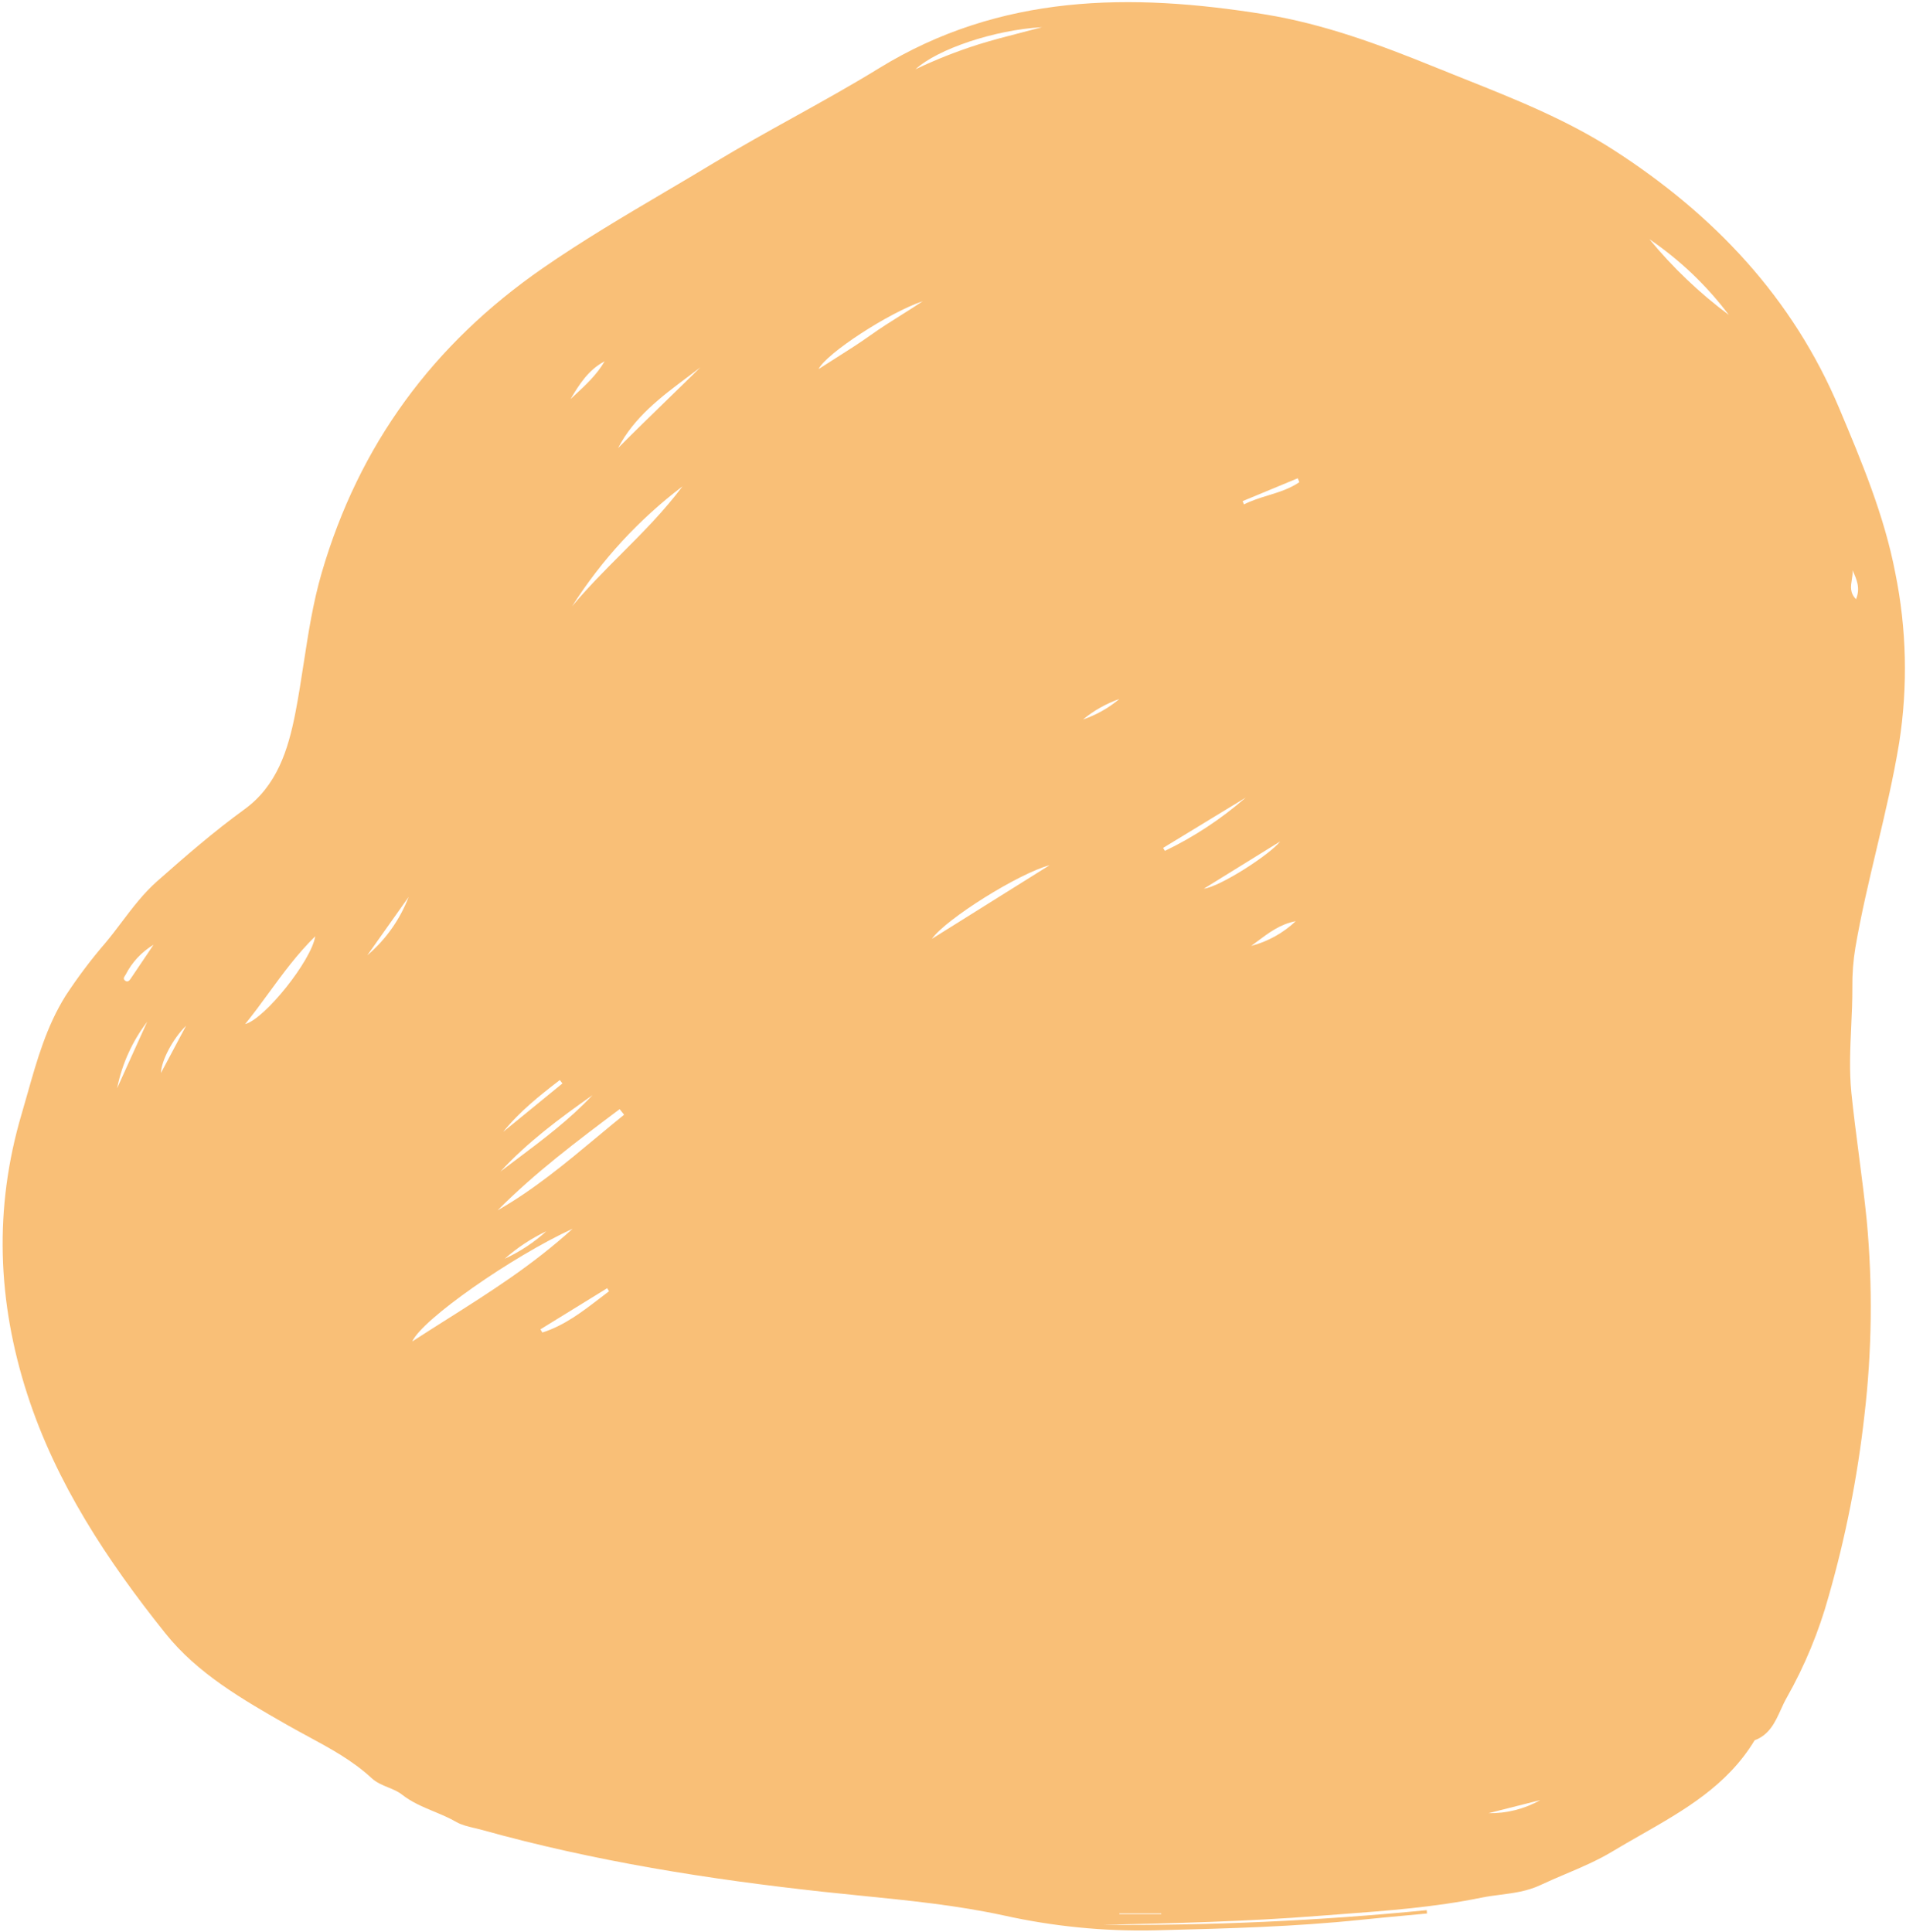 <svg width="513" height="520" viewBox="0 0 513 520" fill="none" xmlns="http://www.w3.org/2000/svg">
<path fill-rule="evenodd" clip-rule="evenodd" d="M296.722 518.051C325.866 518.276 355.001 516.957 384.006 514.1L384.079 514.998C382.273 515.17 380.467 515.337 378.661 515.505L378.587 515.512L378.574 515.513C374.439 515.897 370.303 516.281 366.169 516.709C348.389 518.567 330.538 519.026 312.689 519.485H312.688L310.738 519.536C297.087 519.83 283.45 518.48 270.123 515.516C257.583 512.797 244.844 511.519 232.103 510.241H232.102L232.101 510.241L232.097 510.24L232.093 510.24L232.088 510.239L232.084 510.239L232.079 510.239L232.075 510.238L232.071 510.238L232.066 510.237L232.062 510.237L232.057 510.236L232.053 510.236L232.049 510.235L232.044 510.235L232.04 510.234L232.035 510.234L232.032 510.234C228.621 509.892 225.21 509.55 221.802 509.179C190.767 505.809 159.985 500.937 129.863 492.537C129.191 492.35 128.49 492.184 127.786 492.018C126.004 491.598 124.206 491.173 122.834 490.379C120.904 489.261 118.852 488.406 116.799 487.55C113.805 486.303 110.808 485.054 108.178 482.985C107.102 482.139 105.812 481.61 104.496 481.071L104.495 481.071C102.923 480.427 101.313 479.767 99.983 478.533C94.895 473.822 88.871 470.565 82.838 467.304L82.838 467.304C81.004 466.312 79.17 465.321 77.362 464.288C65.39 457.452 53.2 450.47 44.509 439.595C28.903 420.067 15.093 399.228 7.333 375.211C-0.698 350.357 -1.691 325.251 5.822 299.815C6.357 298.003 6.871 296.187 7.384 294.374L7.384 294.374L7.385 294.371C9.973 285.227 12.543 276.151 17.681 267.961C20.963 262.949 24.577 258.161 28.497 253.629C29.975 251.85 31.368 250.008 32.761 248.166L32.761 248.166C35.691 244.292 38.621 240.417 42.348 237.127C49.956 230.407 57.577 223.788 65.817 217.805C74.471 211.526 77.541 201.963 79.508 191.825C80.366 187.406 81.051 182.957 81.736 178.508L81.737 178.507C82.994 170.343 84.252 162.178 86.576 154.199C96.62 119.731 116.501 92.652 146.102 72.162C156.852 64.72 168.064 58.106 179.274 51.492C183.646 48.913 188.017 46.334 192.361 43.707C199.313 39.501 206.428 35.554 213.54 31.608L213.54 31.608L213.54 31.608L213.54 31.608C221.299 27.303 229.056 23 236.594 18.365C269.242 -1.701 304.335 -1.945 340.329 3.852C356.308 6.427 371.449 12.059 386.432 18.151C388.966 19.181 391.506 20.194 394.046 21.207C407.908 26.738 421.748 32.26 434.407 40.429C461.341 57.816 482.508 80.114 495.075 110.001C501.127 124.393 507.162 138.795 510.114 154.188C513.178 169.245 513.534 184.725 511.165 199.906C509.597 209.46 507.366 218.865 505.135 228.27L505.135 228.27L505.135 228.27L505.135 228.271L505.135 228.271L505.135 228.272L505.135 228.272L505.135 228.272L505.135 228.273L505.135 228.273L505.134 228.273L505.134 228.274L505.134 228.274L505.134 228.275L505.134 228.275L505.134 228.275L505.134 228.276L505.134 228.276L505.134 228.276L505.134 228.277L505.134 228.277L505.133 228.277L505.133 228.278L505.133 228.278L505.133 228.279L505.133 228.279C503.03 237.145 500.927 246.01 499.381 254.996C498.793 258.54 498.519 262.129 498.561 265.721C498.579 269.243 498.416 272.767 498.252 276.289C497.975 282.257 497.698 288.222 498.305 294.174C498.877 299.769 499.603 305.348 500.329 310.927L500.329 310.928L500.329 310.929L500.329 310.929L500.329 310.93L500.329 310.931L500.329 310.932L500.329 310.932L500.329 310.933L500.33 310.934L500.33 310.934L500.33 310.935L500.33 310.936L500.33 310.937L500.33 310.937L500.33 310.938L500.33 310.939L500.33 310.94L500.33 310.94L500.33 310.941L500.331 310.942L500.331 310.943L500.331 310.943L500.331 310.944L500.331 310.945L500.331 310.945C501.09 316.778 501.848 322.611 502.432 328.46C504.065 345.962 503.852 363.586 501.796 381.042C499.951 397.488 496.732 413.75 492.174 429.66C489.536 439.179 485.744 448.341 480.882 456.943C480.307 457.942 479.813 459.031 479.312 460.132L479.312 460.134L479.311 460.134L479.311 460.135L479.311 460.135L479.311 460.136L479.311 460.136L479.31 460.136L479.31 460.137L479.31 460.137L479.31 460.137L479.31 460.138L479.31 460.138L479.309 460.138L479.309 460.139L479.309 460.139L479.309 460.14L479.309 460.14L479.308 460.14L479.308 460.141L479.308 460.141L479.308 460.141C477.795 463.47 476.231 466.915 472.258 468.376C464.915 480.58 453.223 487.246 441.536 493.909C438.997 495.357 436.457 496.805 433.963 498.31C429.937 500.737 425.625 502.568 421.317 504.397L421.316 504.397L421.316 504.398L421.315 504.398L421.314 504.398L421.313 504.399L421.312 504.399L421.311 504.4L421.31 504.4L421.309 504.4L421.308 504.401L421.307 504.401C419.064 505.354 416.821 506.306 414.621 507.342C411.068 509.014 407.414 509.485 403.778 509.954C402.056 510.177 400.339 510.398 398.637 510.746C386.218 513.298 373.569 514.241 360.931 515.183C358.87 515.337 356.81 515.49 354.751 515.651C335.462 517.159 316.119 517.63 296.722 518.051ZM120.265 355.097L120.268 355.096C131.773 347.82 143.393 340.471 154.117 330.7C137.693 338.273 113.645 355.073 110.953 361.046C114.035 359.038 117.145 357.071 120.264 355.098L120.265 355.097ZM166.778 298.515L167.975 300.016C165.512 302.007 163.078 304.034 160.644 306.061C152.151 313.133 143.656 320.208 133.949 325.737C143.989 315.621 155.309 307.124 166.631 298.625L166.778 298.515ZM153.982 163.18C158.124 158.202 162.695 153.617 167.262 149.036C173.031 143.248 178.794 137.466 183.685 130.903C171.941 139.813 161.882 150.743 153.982 163.18ZM84.843 252C83.858 258.465 71.299 274.232 65.975 275.627C68.188 272.915 70.255 270.085 72.341 267.23C76.123 262.054 79.965 256.795 84.843 252ZM282.508 232.856C274.201 235.07 254.663 247.284 250.822 252.681L282.508 232.856ZM443.946 64.383C450.219 72.013 457.396 78.855 465.319 84.76C459.361 76.844 452.141 69.96 443.946 64.383ZM188.477 98.897C187.353 99.76 186.218 100.611 185.083 101.462C177.883 106.862 170.683 112.261 166.348 120.601C170.739 116.169 175.214 111.823 179.691 107.477L179.691 107.476L179.691 107.476L179.692 107.476L179.692 107.475L179.692 107.475L179.692 107.475L179.693 107.474L179.693 107.474L179.693 107.474L179.694 107.473L179.694 107.473L179.694 107.473L179.695 107.472L179.695 107.472L179.695 107.472L179.696 107.471L179.696 107.471L179.696 107.471L179.697 107.47L179.7 107.467C182.633 104.619 185.567 101.771 188.477 98.897ZM138.973 312.082C137.544 313.155 136.115 314.228 134.695 315.31C142.02 307.363 150.661 300.962 159.46 294.751C153.304 301.322 146.139 306.702 138.973 312.082ZM246.412 18.643C251.873 16.038 257.507 13.812 263.275 11.979C267.219 10.751 271.225 9.72 275.232 8.688L275.232 8.688C276.981 8.238 278.73 7.787 280.474 7.321C267.665 8.044 252.343 13.186 246.412 18.643ZM220.322 99.338C222.456 95.072 239.245 84.136 248.372 81.058C246.47 82.333 244.524 83.558 242.574 84.786C239.825 86.517 237.065 88.254 234.404 90.149C231.339 92.333 228.154 94.352 224.837 96.454C223.358 97.392 221.854 98.346 220.322 99.338ZM145.458 357.778L145.982 358.631C151.876 356.759 156.663 353.086 161.45 349.412C162.273 348.781 163.095 348.15 163.922 347.528L163.418 346.709L145.458 357.778ZM313.055 228.204L335.282 214.667C328.712 220.395 321.401 225.217 313.546 229.002L313.394 228.754L313.273 228.558C313.201 228.44 313.128 228.322 313.055 228.204ZM324.023 239.18C328.367 238.661 341.796 230.008 344.568 226.459L324.023 239.18ZM150.674 290.685L151.38 291.597L135.427 304.63C139.819 299.174 145.206 294.891 150.674 290.685ZM109.985 241.401L109.983 241.404L109.985 241.398V241.401ZM98.856 257.119C103.824 252.893 107.649 247.489 109.983 241.404L98.856 257.119ZM39.612 274.999L31.52 292.888V292.885C32.827 286.389 35.594 280.273 39.612 274.999ZM349.712 129.768L349.283 128.725L334.451 134.876L334.817 135.763C336.874 134.705 339.087 134.023 341.299 133.341C344.223 132.44 347.146 131.54 349.712 129.77V129.768ZM336.743 254.593L336.741 254.594V254.595L336.743 254.593ZM348.739 247.934C345.364 251.124 341.238 253.414 336.743 254.593C337.289 254.196 337.832 253.79 338.375 253.382C341.503 251.038 344.663 248.669 348.739 247.934ZM41.321 254.27C38.12 256.2 35.523 258.985 33.825 262.31C33.773 262.401 33.713 262.492 33.653 262.584C33.374 263.005 33.089 263.437 33.64 263.899C34.311 264.462 34.812 263.936 35.144 263.44C36.764 261.076 38.358 258.695 39.952 256.315L39.953 256.314L39.955 256.31C40.41 255.631 40.865 254.951 41.321 254.272V254.27ZM153.559 107.41L153.558 107.412V107.413L153.559 107.41ZM153.559 107.41C153.908 107.085 154.257 106.761 154.606 106.438C157.638 103.628 160.649 100.838 162.73 97.247C158.401 99.516 155.912 103.435 153.559 107.41ZM50.085 276.063C46.393 279.664 43.386 285.628 43.324 288.782L50.085 276.063ZM414.567 484.479L414.577 484.477H414.572L414.567 484.479ZM414.567 484.479L400.622 488.002C405.502 488.087 410.316 486.871 414.567 484.479ZM135.838 338.78C139.931 336.9 143.712 334.404 147.048 331.379C142.986 333.314 139.212 335.805 135.838 338.78ZM498.422 155.99C498.561 155.135 498.699 154.292 498.602 153.475L498.609 153.49C499.705 155.886 500.803 158.289 499.545 161.265C497.842 159.542 498.136 157.742 498.422 155.99ZM291.485 193.651C295.065 192.425 298.389 190.551 301.289 188.123C297.718 189.368 294.398 191.241 291.485 193.651ZM301.272 515.162V514.977H312.559V515.162H301.272Z" fill="#F9BF77"/>
</svg>
